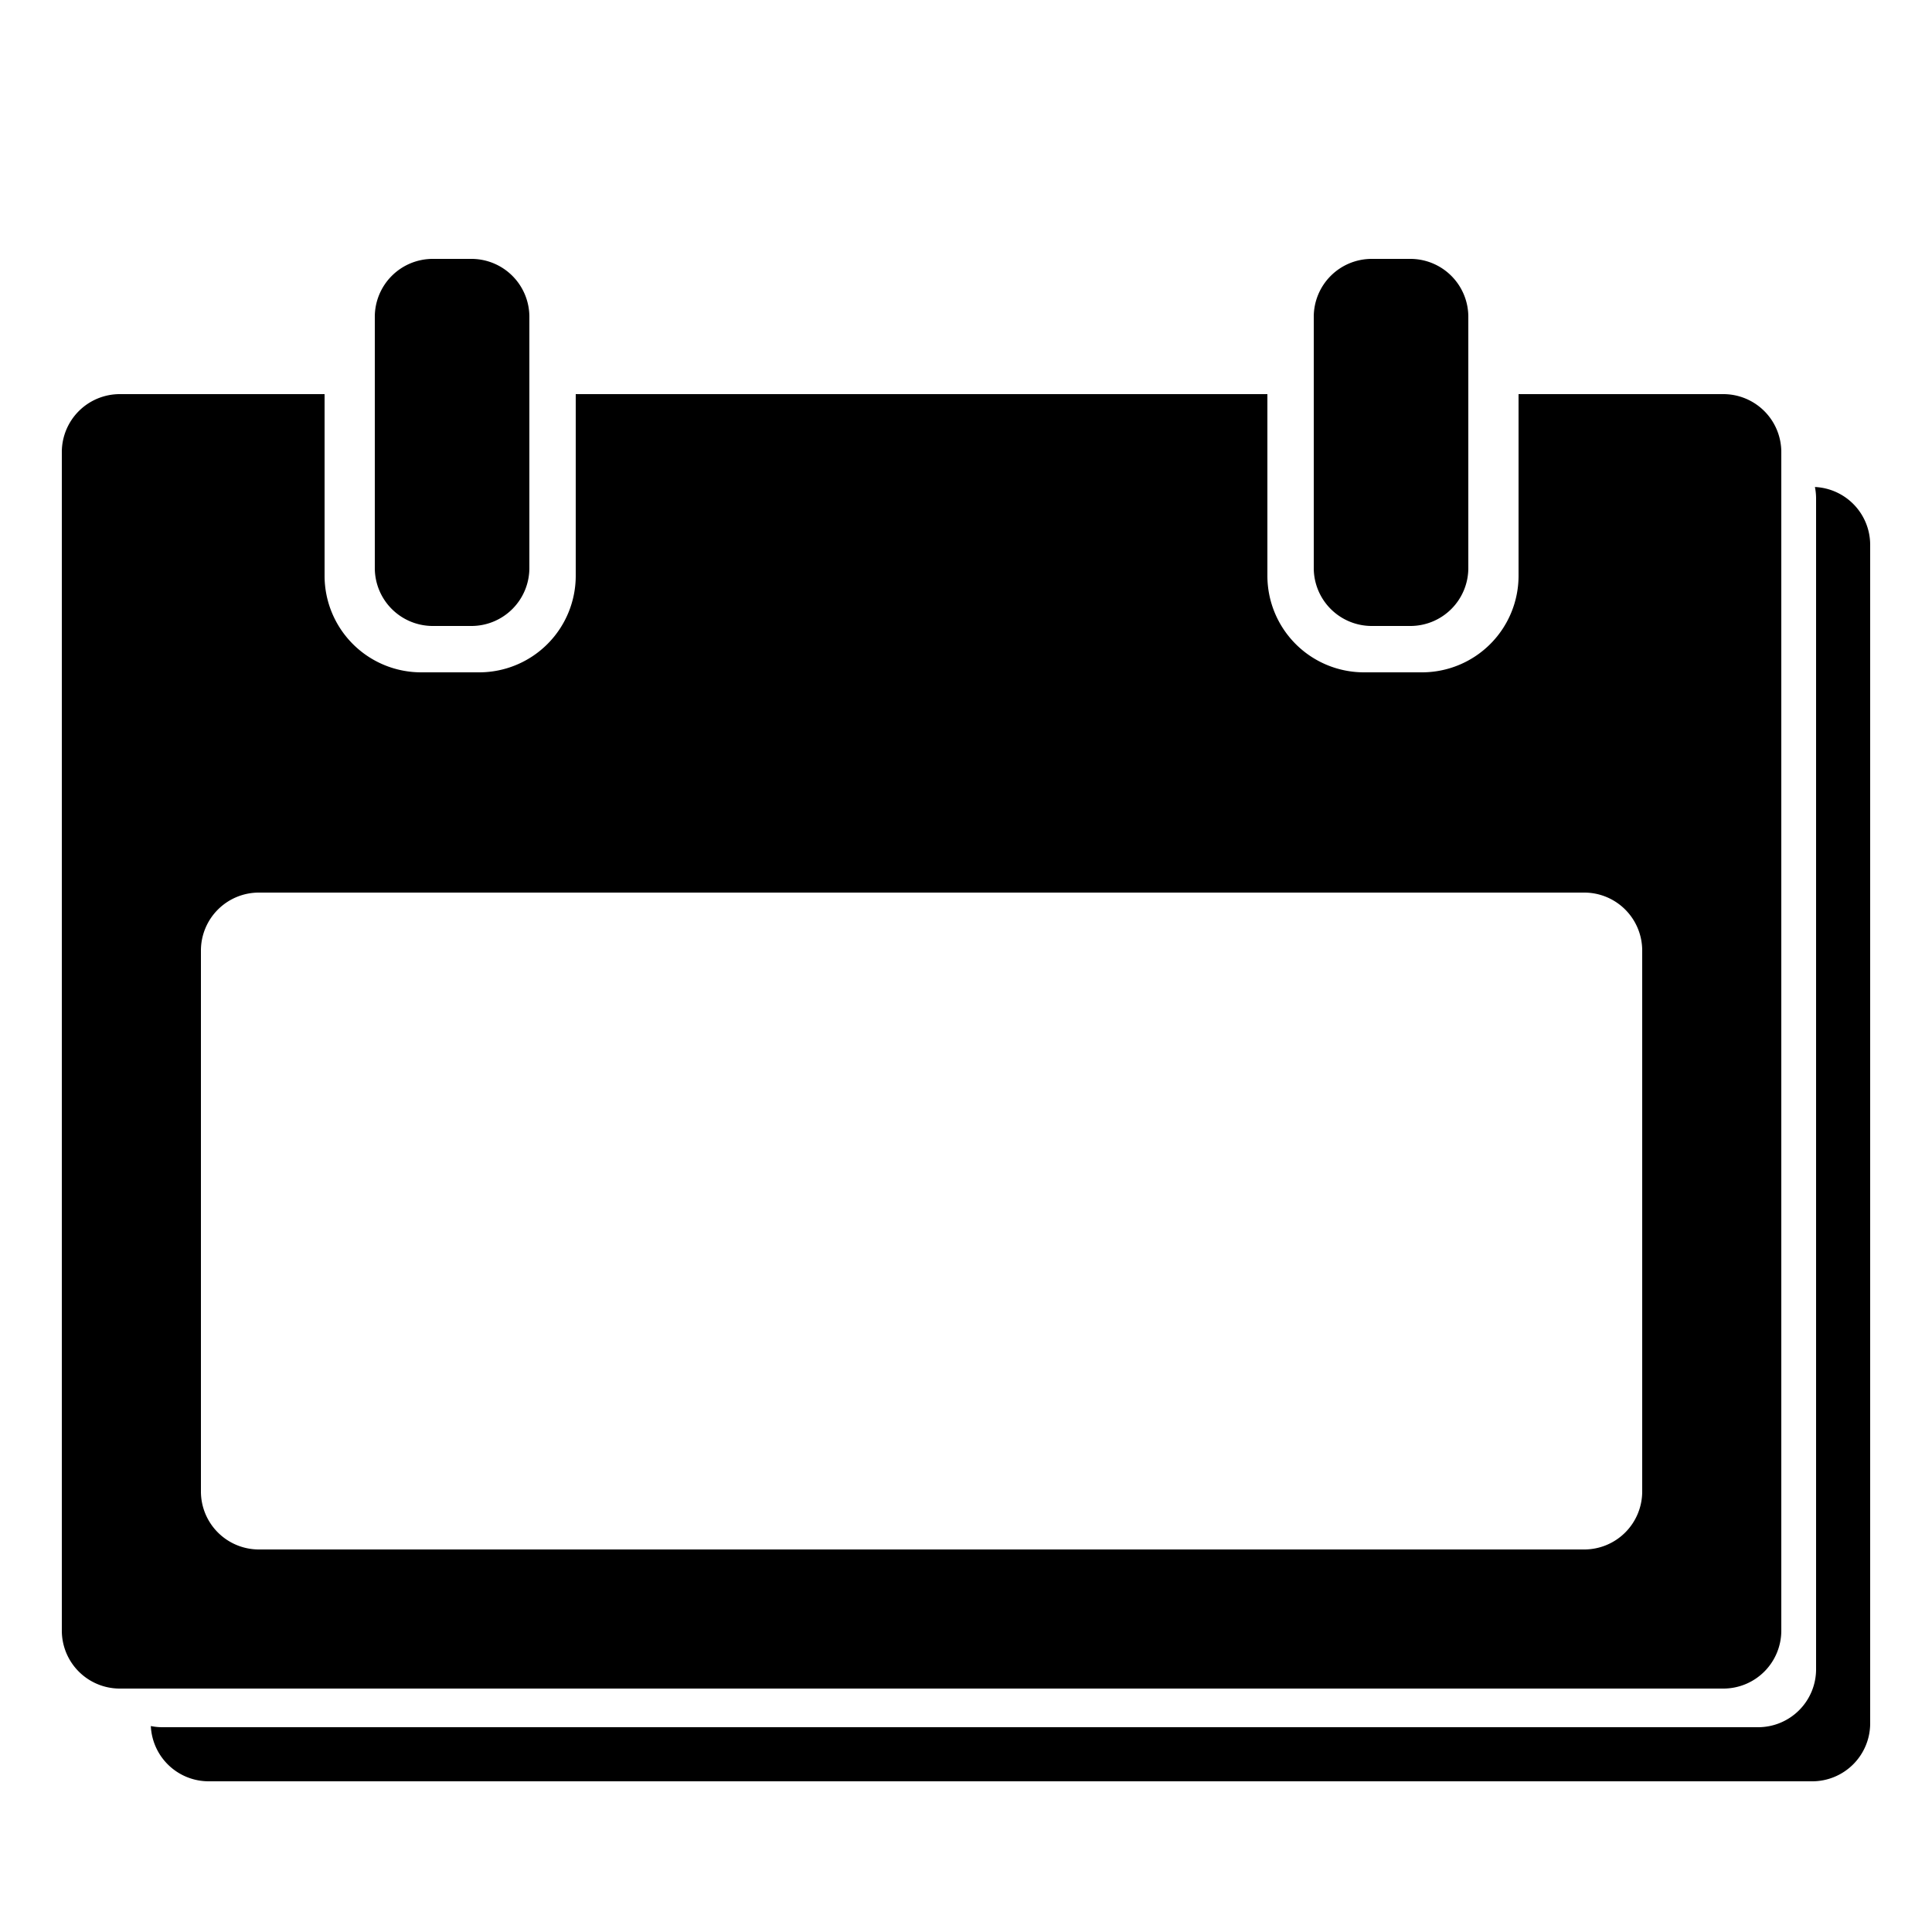 <svg xmlns="http://www.w3.org/2000/svg" width="100" height="100" viewBox="0 0 500 500">
<defs>
    <style>
      .cls-1 {
        fill-rule: evenodd;
      }
    </style>
  </defs>
  <path id="Rectángulo_redondeado_1_copia_5" data-name="Rectángulo redondeado 1 copia 5" class="cls-1" d="M469,461H54a14.988,14.988,0,0,1-14.964-14.3A15.077,15.077,0,0,0,42,447H455a15,15,0,0,0,15-15V129a15.071,15.071,0,0,0-.3-2.964A14.987,14.987,0,0,1,484,141V446A15,15,0,0,1,469,461Zm-23-24H31a15,15,0,0,1-15-15V117a15,15,0,0,1,15-15H84v47a25,25,0,0,0,25,25h15a25,25,0,0,0,25-25V102H328v47a25,25,0,0,0,25,25h15a25,25,0,0,0,25-25V102h53a15,15,0,0,1,15,15V422A15,15,0,0,1,446,437ZM425,246a15,15,0,0,0-15-15H67a15,15,0,0,0-15,15V386a15,15,0,0,0,15,15H410a15,15,0,0,0,15-15V246ZM112,67h10a15,15,0,0,1,15,15v65a15,15,0,0,1-15,15H112a15,15,0,0,1-15-15V82A15,15,0,0,1,112,67Zm243,0h10a15,15,0,0,1,15,15v65a15,15,0,0,1-15,15H355a15,15,0,0,1-15-15V82A15,15,0,0,1,355,67Z"/>
</svg>
